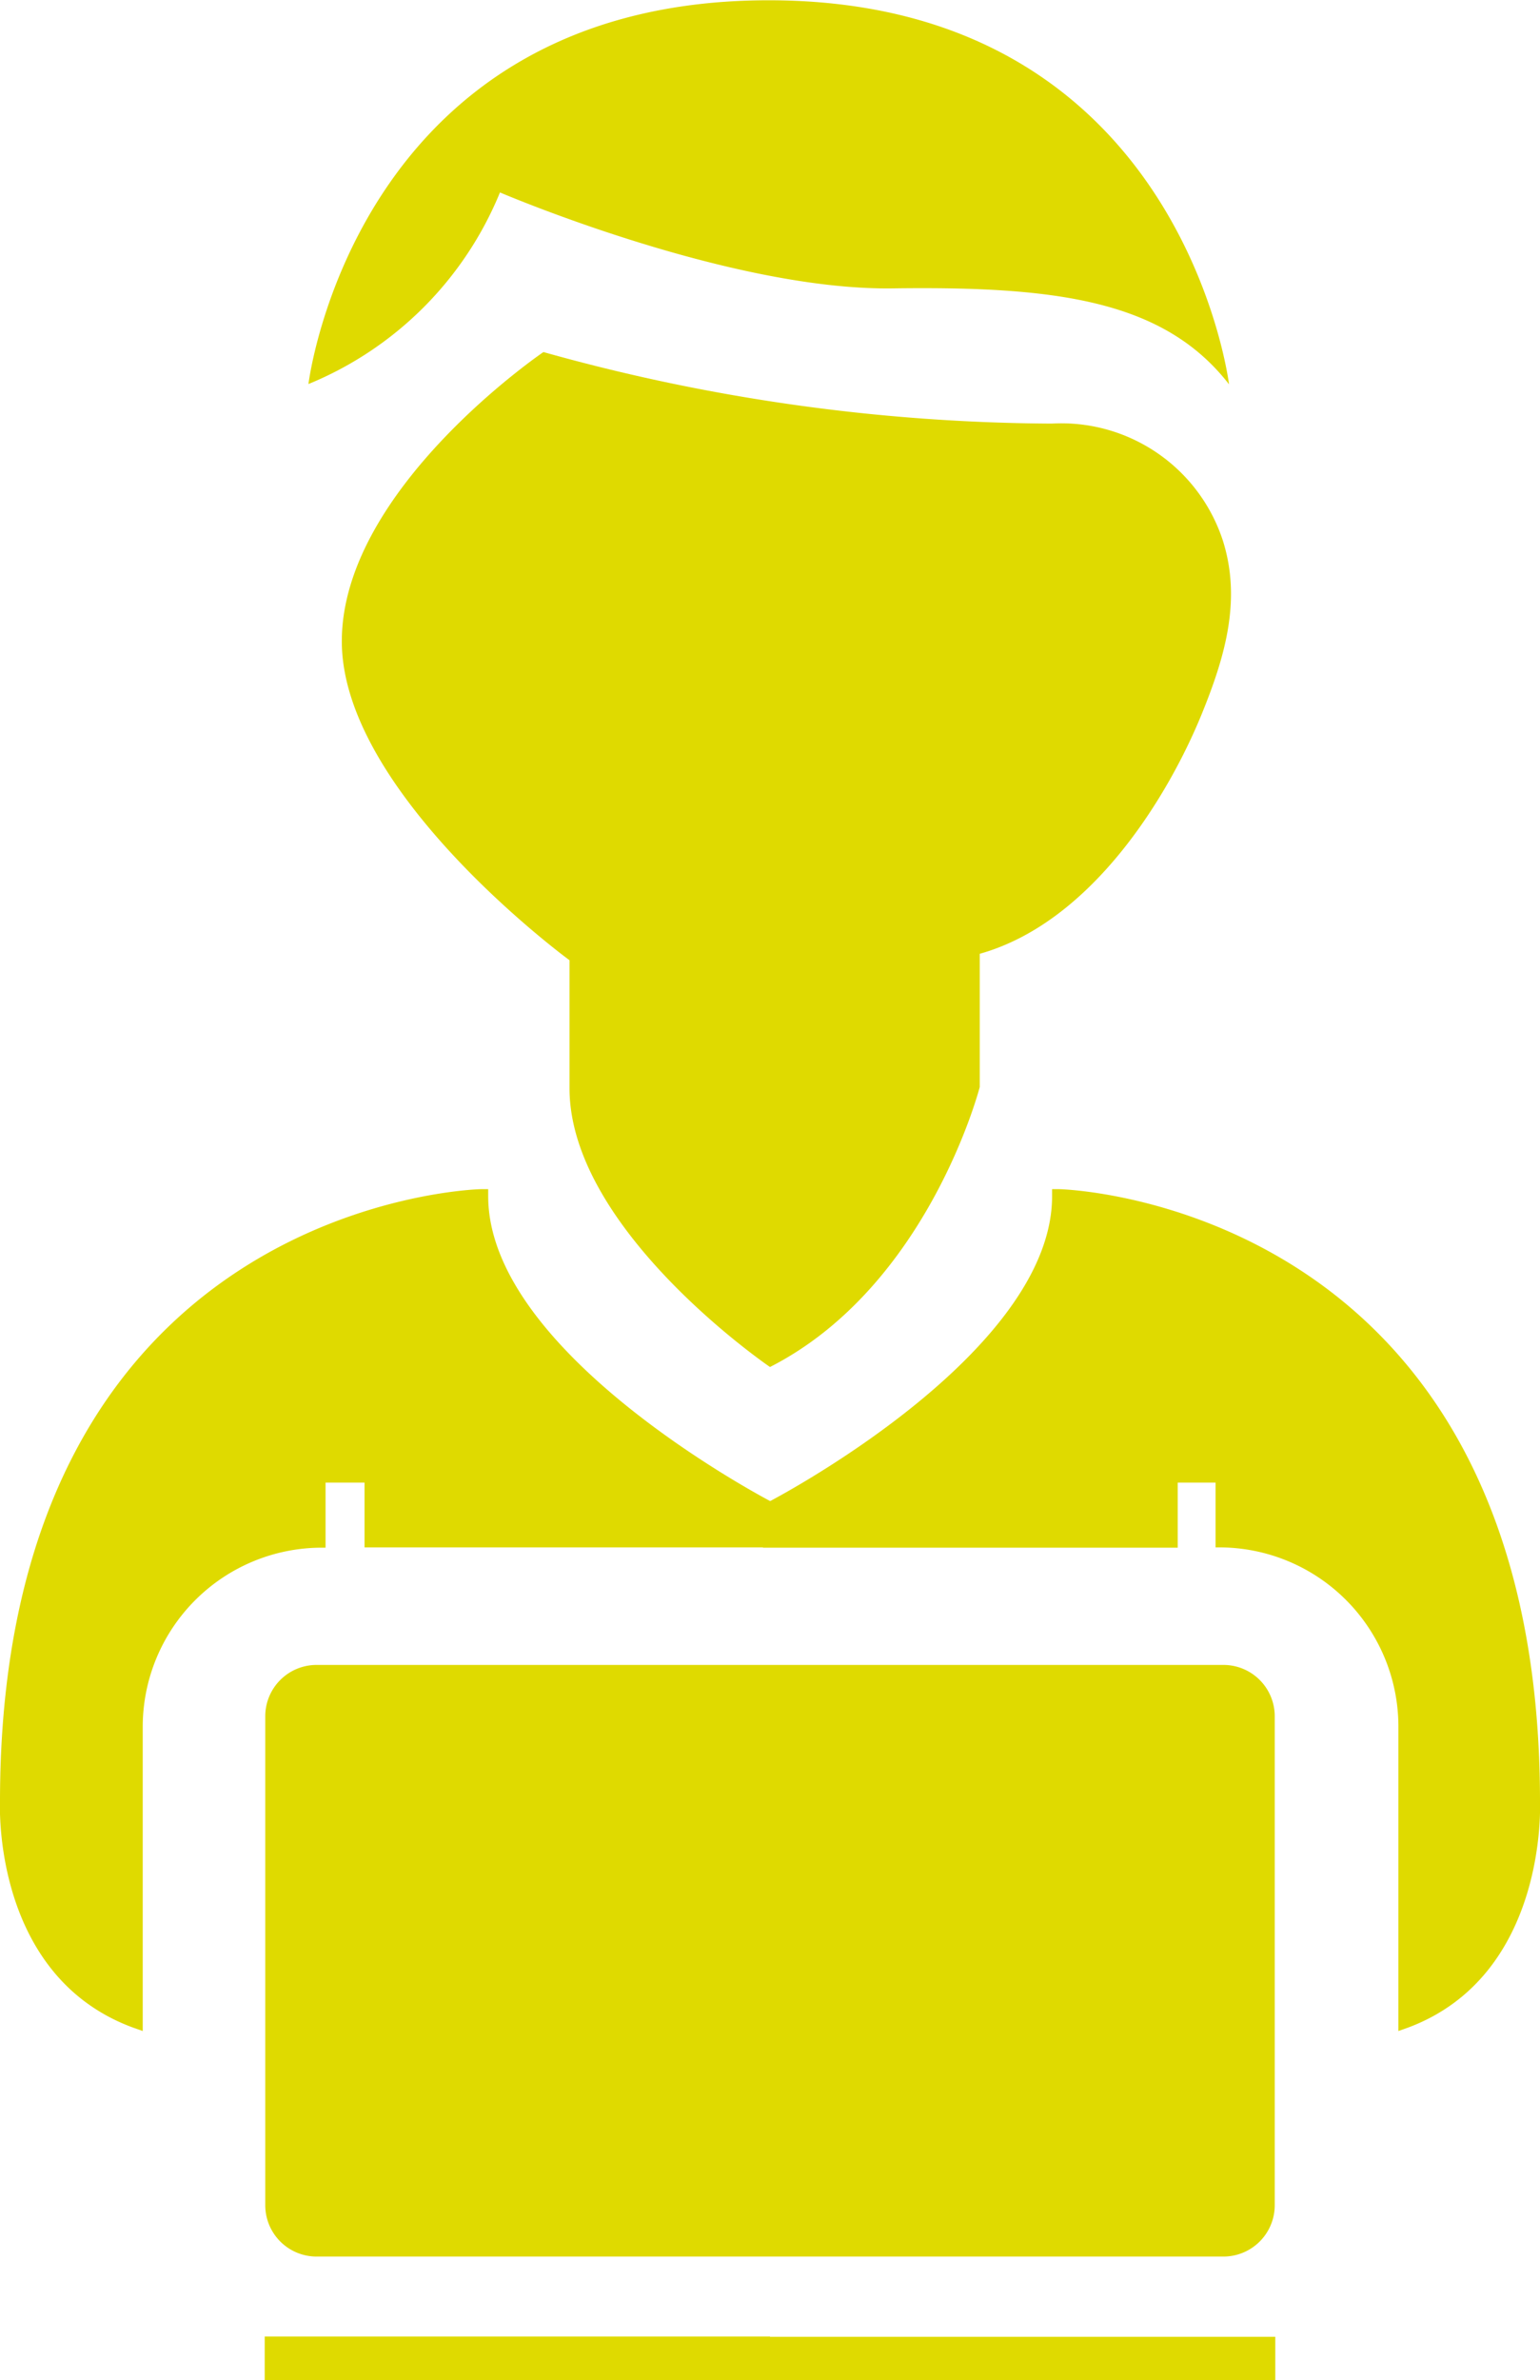 <svg xmlns="http://www.w3.org/2000/svg" viewBox="0 0 54.92 84.85"><title>ICONES_Fichier 52</title><g id="Calque_2" data-name="Calque 2"><g id="Calque_1-2" data-name="Calque 1"><path d="M11,13.69a12.5,12.5,0,0,0,6.83-6.83s8.17,3.5,14,3.42,9.67.42,12,3.42c0,0-1.67-13.69-16.42-13.69S11,13.69,11,13.69Z" style="fill:#dfda00"/><path d="M27.46,48.73s-7.15-4.87-7.15-9.94V34.23s-8.12-5.94-8.12-11.37,7.19-10.31,7.19-10.31A68.19,68.19,0,0,0,37.5,15.1a6.06,6.06,0,0,1,6.11,4.17c.67,2.12.08,4.14-.76,6.2C41.71,28.26,39,32.86,34.94,34v4.75S33.11,45.85,27.46,48.73Z" style="fill:#dfda00"/><path d="M11.29,59.35H27.46a0,0,0,0,1,0,0V80.44a0,0,0,0,1,0,0H11.29a1.83,1.83,0,0,1-1.83-1.83V61.18a1.83,1.83,0,0,1,1.83-1.83Z" style="fill:#dfda00"/><rect x="9.44" y="83.29" width="18.02" height="1.56" style="fill:#dfda00"/><path d="M27.58,53.57c-.1-.05-10.17-5.28-10.17-10.93v-.25h-.25C17,42.39,0,42.85,0,64.22c0,.06-.29,6.21,4.75,8.06l.34.12V61.55a6.39,6.39,0,0,1,6.38-6.38h.14V52.85H13v2.31H27.71V53.64Z" style="fill:#dfda00"/><path d="M29.29,59.35H45.46a0,0,0,0,1,0,0V80.44a0,0,0,0,1,0,0H29.29a1.83,1.83,0,0,1-1.83-1.83V61.18A1.83,1.83,0,0,1,29.29,59.35Z" transform="translate(72.92 139.79) rotate(-180)" style="fill:#dfda00"/><rect x="27.46" y="83.29" width="18.02" height="1.56" transform="translate(72.94 168.15) rotate(-180)" style="fill:#dfda00"/><path d="M54.92,64.23c0-21.37-17-21.84-17.15-21.84h-.25v.25c0,5.65-10.06,10.88-10.17,10.93l-.14.07v1.53H42V52.85h1.35v2.31h.14a6.39,6.39,0,0,1,6.38,6.38V72.4l.34-.12C55.2,70.42,54.92,64.28,54.92,64.23Z" style="fill:#dfda00"/></g></g></svg>